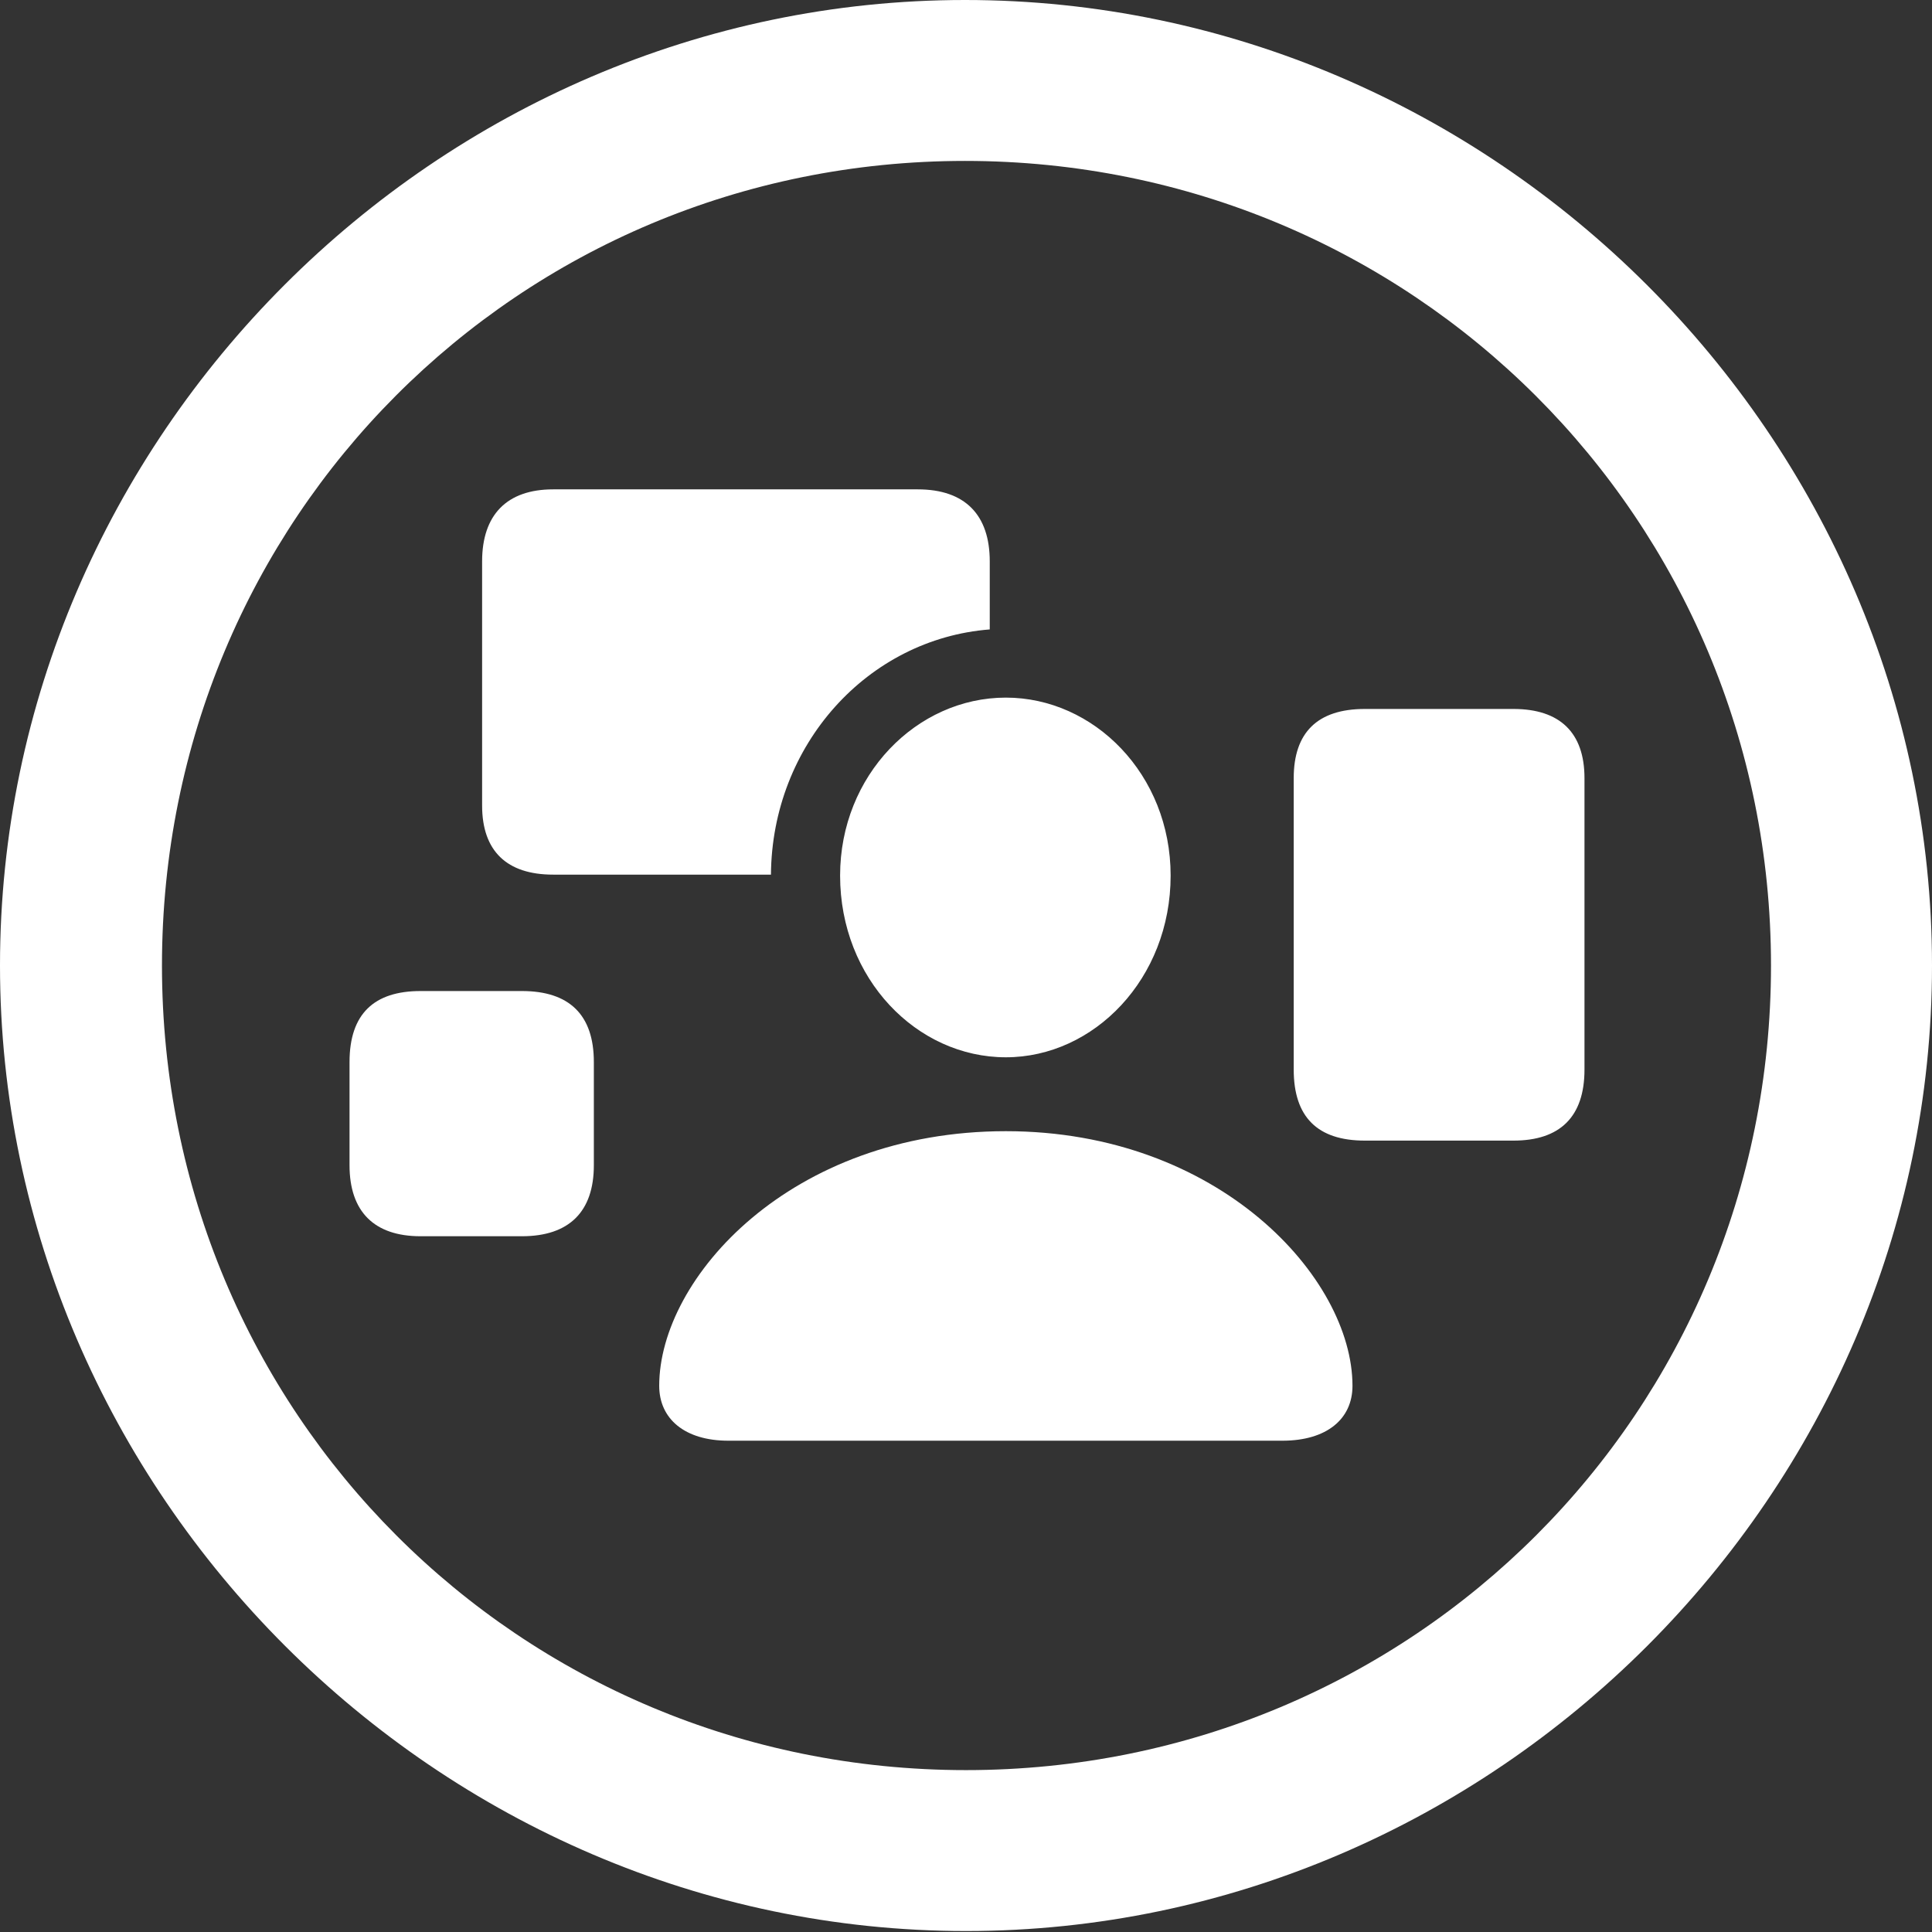 <svg width="24" height="24" viewBox="0 0 24 24" fill="none" xmlns="http://www.w3.org/2000/svg">
<rect x="0" y="0" width="24" height="24" fill="#333333" stroke="none"/>
<path d="M12 23.988C18.565 23.988 24 18.544 24 11.994C24 5.433 18.553 0 11.988 0C5.435 0 0 5.433 0 11.994C0 18.544 5.447 23.988 12 23.988ZM12 21.989C6.447 21.989 2.012 17.544 2.012 11.994C2.012 6.444 6.435 1.999 11.988 1.999C17.541 1.999 22 6.444 22 11.994C22 17.544 17.553 21.989 12 21.989Z" fill="white"/>
<path d="M6.871 10.865H9.577C9.589 9.254 10.777 7.937 12.295 7.819V6.973C12.295 6.397 11.989 6.079 11.401 6.079H6.871C6.295 6.079 5.989 6.397 5.989 6.973V10.007C5.989 10.571 6.295 10.865 6.871 10.865ZM16.954 14.169H18.801C19.377 14.169 19.683 13.875 19.683 13.287V9.666C19.683 9.101 19.377 8.807 18.801 8.807H16.954C16.365 8.807 16.071 9.101 16.071 9.666V13.287C16.071 13.875 16.365 14.169 16.954 14.169ZM5.224 15.357H6.483C7.071 15.357 7.377 15.051 7.377 14.475V13.193C7.377 12.605 7.071 12.311 6.483 12.311H5.224C4.648 12.311 4.342 12.594 4.342 13.193V14.475C4.342 15.051 4.648 15.357 5.224 15.357ZM12.495 13.134C13.589 13.134 14.542 12.159 14.542 10.877C14.542 9.619 13.589 8.666 12.495 8.666C11.389 8.666 10.436 9.63 10.436 10.877C10.436 12.159 11.389 13.134 12.495 13.134ZM9.048 17.897H15.93C16.483 17.897 16.801 17.626 16.801 17.215C16.801 15.874 15.142 14.052 12.495 14.052C9.824 14.052 8.189 15.874 8.189 17.215C8.189 17.626 8.507 17.897 9.048 17.897Z" fill="white"/>
</svg>
